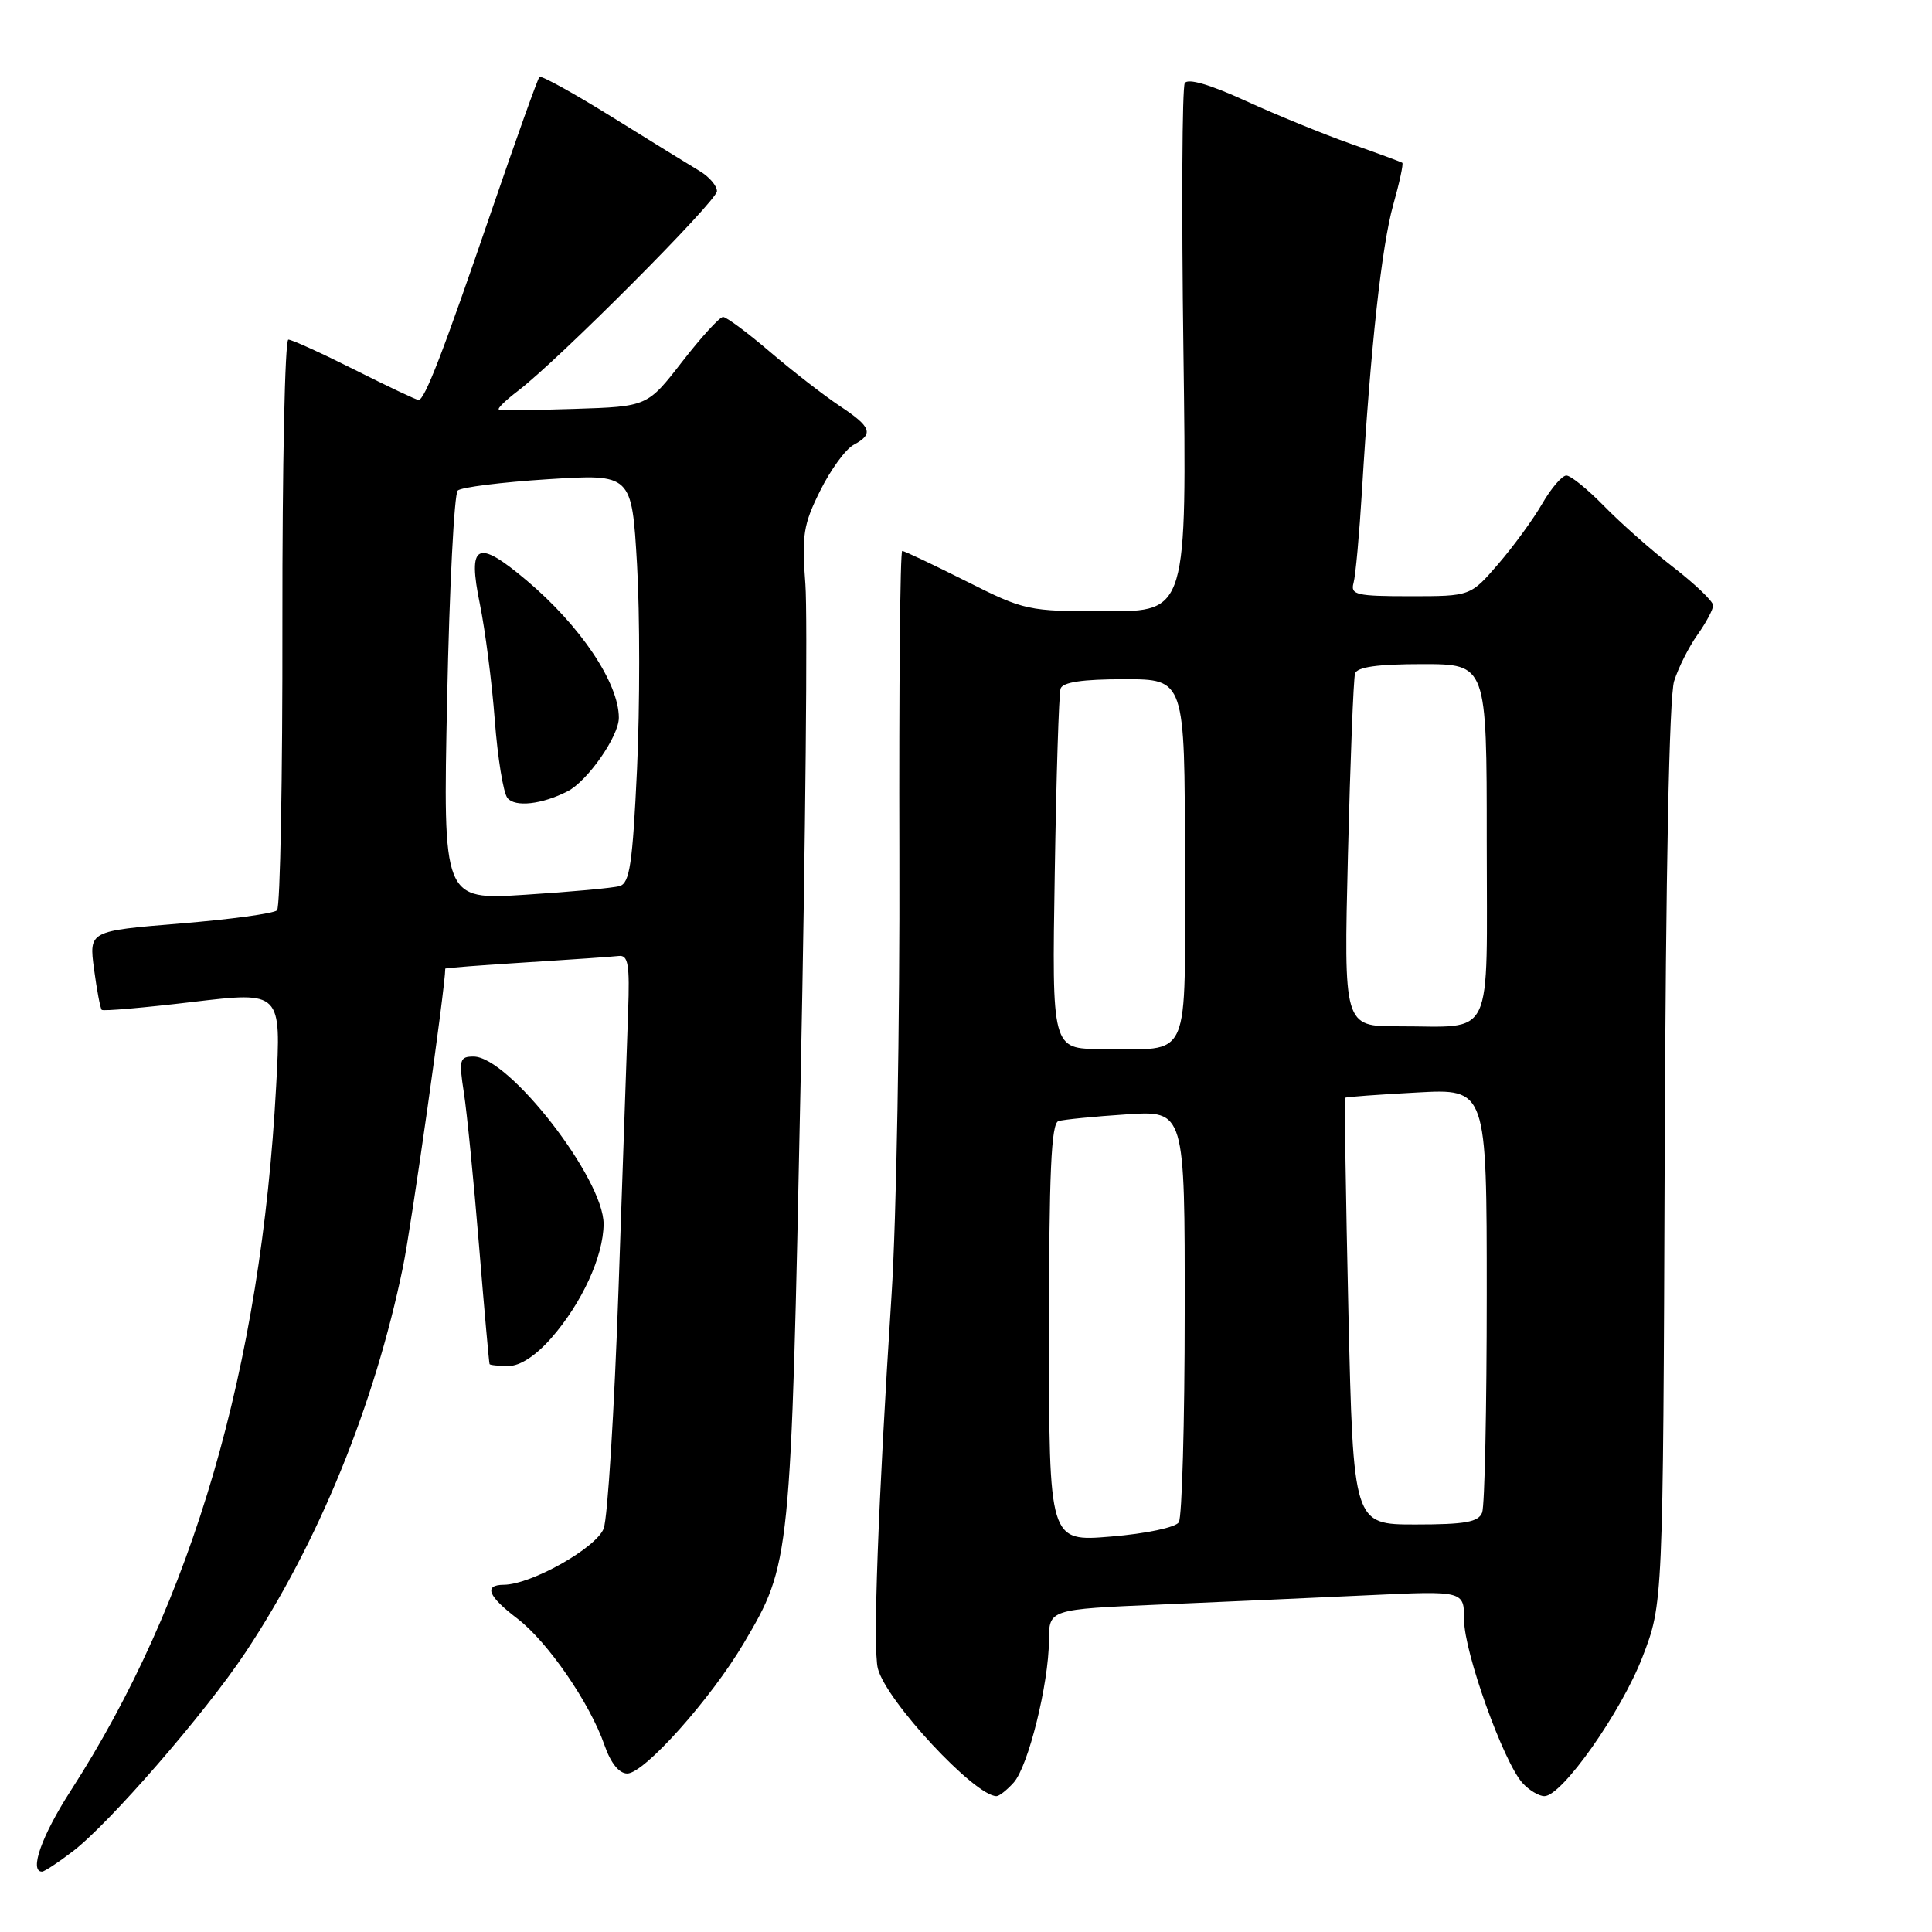 <?xml version="1.0" encoding="UTF-8" standalone="no"?>
<!DOCTYPE svg PUBLIC "-//W3C//DTD SVG 1.1//EN" "http://www.w3.org/Graphics/SVG/1.1/DTD/svg11.dtd" >
<svg xmlns="http://www.w3.org/2000/svg" xmlns:xlink="http://www.w3.org/1999/xlink" version="1.1" viewBox="0 0 256 256">
 <g >
 <path fill="currentColor"
d=" M 9.65 245.31 C 14.47 241.64 27.20 226.98 32.53 218.95 C 42.18 204.44 49.64 186.17 53.40 167.85 C 54.52 162.40 59.00 130.82 59.00 128.35 C 59.00 128.26 63.84 127.89 69.75 127.52 C 75.66 127.15 81.17 126.77 82.00 126.67 C 83.24 126.53 83.45 127.82 83.23 134.00 C 83.08 138.12 82.51 154.66 81.96 170.75 C 81.40 186.83 80.52 201.14 79.99 202.54 C 79.01 205.11 70.38 209.97 66.75 209.99 C 64.06 210.01 64.65 211.50 68.55 214.47 C 72.57 217.54 78.17 225.67 80.10 231.25 C 80.93 233.63 82.03 235.00 83.12 235.00 C 85.36 235.00 94.21 225.09 98.55 217.74 C 104.77 207.21 104.79 206.99 106.09 143.13 C 106.74 111.03 107.02 81.46 106.72 77.42 C 106.22 70.92 106.45 69.49 108.68 65.02 C 110.06 62.24 112.05 59.51 113.10 58.95 C 115.81 57.49 115.49 56.59 111.25 53.78 C 109.19 52.41 105.05 49.20 102.06 46.65 C 99.07 44.09 96.25 42.00 95.81 42.00 C 95.36 42.00 92.92 44.67 90.39 47.93 C 85.78 53.87 85.78 53.87 76.14 54.18 C 70.84 54.36 66.32 54.39 66.10 54.26 C 65.88 54.13 67.00 53.04 68.60 51.82 C 73.91 47.79 95.00 26.63 95.00 25.33 C 95.00 24.62 93.99 23.44 92.75 22.69 C 91.51 21.95 86.31 18.74 81.19 15.56 C 76.08 12.38 71.70 9.96 71.48 10.19 C 71.25 10.41 68.38 18.45 65.09 28.05 C 58.70 46.71 56.28 53.00 55.46 53.00 C 55.18 53.00 51.38 51.20 47.00 49.00 C 42.62 46.80 38.67 45.00 38.21 45.00 C 37.75 45.00 37.40 61.84 37.42 82.43 C 37.45 103.02 37.13 120.20 36.71 120.62 C 36.29 121.04 30.51 121.83 23.87 122.37 C 11.79 123.36 11.79 123.36 12.46 128.41 C 12.83 131.19 13.29 133.62 13.48 133.81 C 13.67 134.00 19.10 133.53 25.55 132.76 C 37.27 131.37 37.27 131.37 36.59 143.94 C 34.59 181.19 25.54 212.22 9.37 237.28 C 5.53 243.23 3.84 248.00 5.57 248.00 C 5.88 248.00 7.72 246.79 9.65 245.31 Z  M 134.31 236.21 C 136.25 234.07 138.96 223.12 138.99 217.37 C 139.00 213.24 139.00 213.24 153.75 212.61 C 161.86 212.26 174.24 211.71 181.25 211.38 C 194.00 210.78 194.00 210.78 194.00 214.66 C 194.00 218.92 199.21 233.46 201.73 236.25 C 202.60 237.21 203.91 238.00 204.64 238.00 C 206.97 238.00 214.82 226.86 217.64 219.55 C 220.36 212.50 220.36 212.50 220.58 153.00 C 220.72 115.55 221.18 92.30 221.83 90.25 C 222.39 88.47 223.79 85.70 224.93 84.10 C 226.07 82.50 227.00 80.75 227.00 80.22 C 227.00 79.68 224.64 77.42 221.75 75.18 C 218.86 72.95 214.72 69.29 212.55 67.06 C 210.37 64.83 208.12 63.00 207.55 63.01 C 206.97 63.01 205.53 64.70 204.34 66.76 C 203.15 68.82 200.53 72.41 198.51 74.75 C 194.84 79.00 194.84 79.00 186.85 79.00 C 179.73 79.00 178.92 78.81 179.35 77.25 C 179.62 76.29 180.12 70.78 180.47 65.00 C 181.60 46.06 183.08 32.59 184.61 27.14 C 185.44 24.20 185.98 21.69 185.81 21.57 C 185.64 21.45 182.57 20.32 179.00 19.06 C 175.43 17.80 169.16 15.24 165.07 13.37 C 160.34 11.20 157.40 10.34 156.99 11.01 C 156.64 11.59 156.55 27.57 156.81 46.53 C 157.27 81.00 157.27 81.00 146.61 81.00 C 136.17 81.00 135.79 80.92 128.00 77.00 C 123.62 74.80 119.82 73.00 119.55 73.00 C 119.27 73.00 119.11 91.11 119.17 113.25 C 119.24 135.39 118.78 161.60 118.14 171.50 C 116.34 199.46 115.64 218.45 116.32 221.09 C 117.41 225.36 129.16 238.00 132.04 238.00 C 132.40 238.00 133.42 237.20 134.31 236.21 Z  M 73.03 177.32 C 77.10 172.68 79.95 166.48 79.98 162.20 C 80.02 156.22 67.43 140.00 62.75 140.00 C 60.90 140.00 60.79 140.41 61.46 144.75 C 61.87 147.36 62.77 156.47 63.47 165.00 C 64.17 173.53 64.80 180.61 64.87 180.75 C 64.94 180.89 66.08 181.00 67.40 181.00 C 68.91 181.00 70.99 179.64 73.03 177.32 Z  M 59.25 92.53 C 59.55 77.82 60.19 65.44 60.65 65.00 C 61.12 64.56 66.50 63.89 72.60 63.50 C 83.71 62.80 83.71 62.80 84.41 74.80 C 84.79 81.41 84.79 93.59 84.41 101.88 C 83.82 114.47 83.44 117.03 82.10 117.41 C 81.22 117.67 75.59 118.18 69.60 118.56 C 58.69 119.26 58.69 119.26 59.25 92.53 Z  M 75.21 104.85 C 77.86 103.49 82.00 97.56 82.00 95.11 C 82.00 90.50 76.92 82.93 69.77 76.90 C 63.19 71.35 61.93 72.00 63.59 80.06 C 64.29 83.49 65.18 90.39 65.56 95.40 C 65.94 100.40 66.69 105.06 67.24 105.74 C 68.24 106.99 71.81 106.59 75.21 104.85 Z  M 139.00 176.61 C 139.00 155.35 139.29 148.85 140.25 148.55 C 140.94 148.34 144.99 147.94 149.25 147.66 C 157.00 147.15 157.00 147.15 156.98 173.83 C 156.98 188.50 156.62 201.04 156.20 201.71 C 155.77 202.39 151.84 203.22 147.22 203.60 C 139.00 204.29 139.00 204.29 139.00 176.61 Z  M 178.67 173.82 C 178.32 158.32 178.13 145.56 178.26 145.45 C 178.39 145.35 182.66 145.03 187.75 144.76 C 197.00 144.25 197.00 144.25 197.00 171.54 C 197.00 186.55 196.73 199.55 196.39 200.42 C 195.91 201.68 194.14 202.00 187.55 202.00 C 179.32 202.00 179.32 202.00 178.67 173.82 Z  M 139.76 115.75 C 139.96 102.96 140.31 91.94 140.53 91.25 C 140.81 90.39 143.43 90.00 148.97 90.00 C 157.00 90.00 157.00 90.00 157.00 113.88 C 157.00 141.38 158.07 138.96 145.94 138.99 C 139.38 139.00 139.38 139.00 139.76 115.75 Z  M 178.61 113.25 C 178.92 100.74 179.34 89.94 179.55 89.25 C 179.82 88.38 182.52 88.00 188.47 88.00 C 197.00 88.00 197.00 88.00 197.00 111.38 C 197.00 138.40 198.16 135.96 185.28 135.99 C 178.05 136.00 178.05 136.00 178.61 113.25 Z "/>
</g>
</svg>